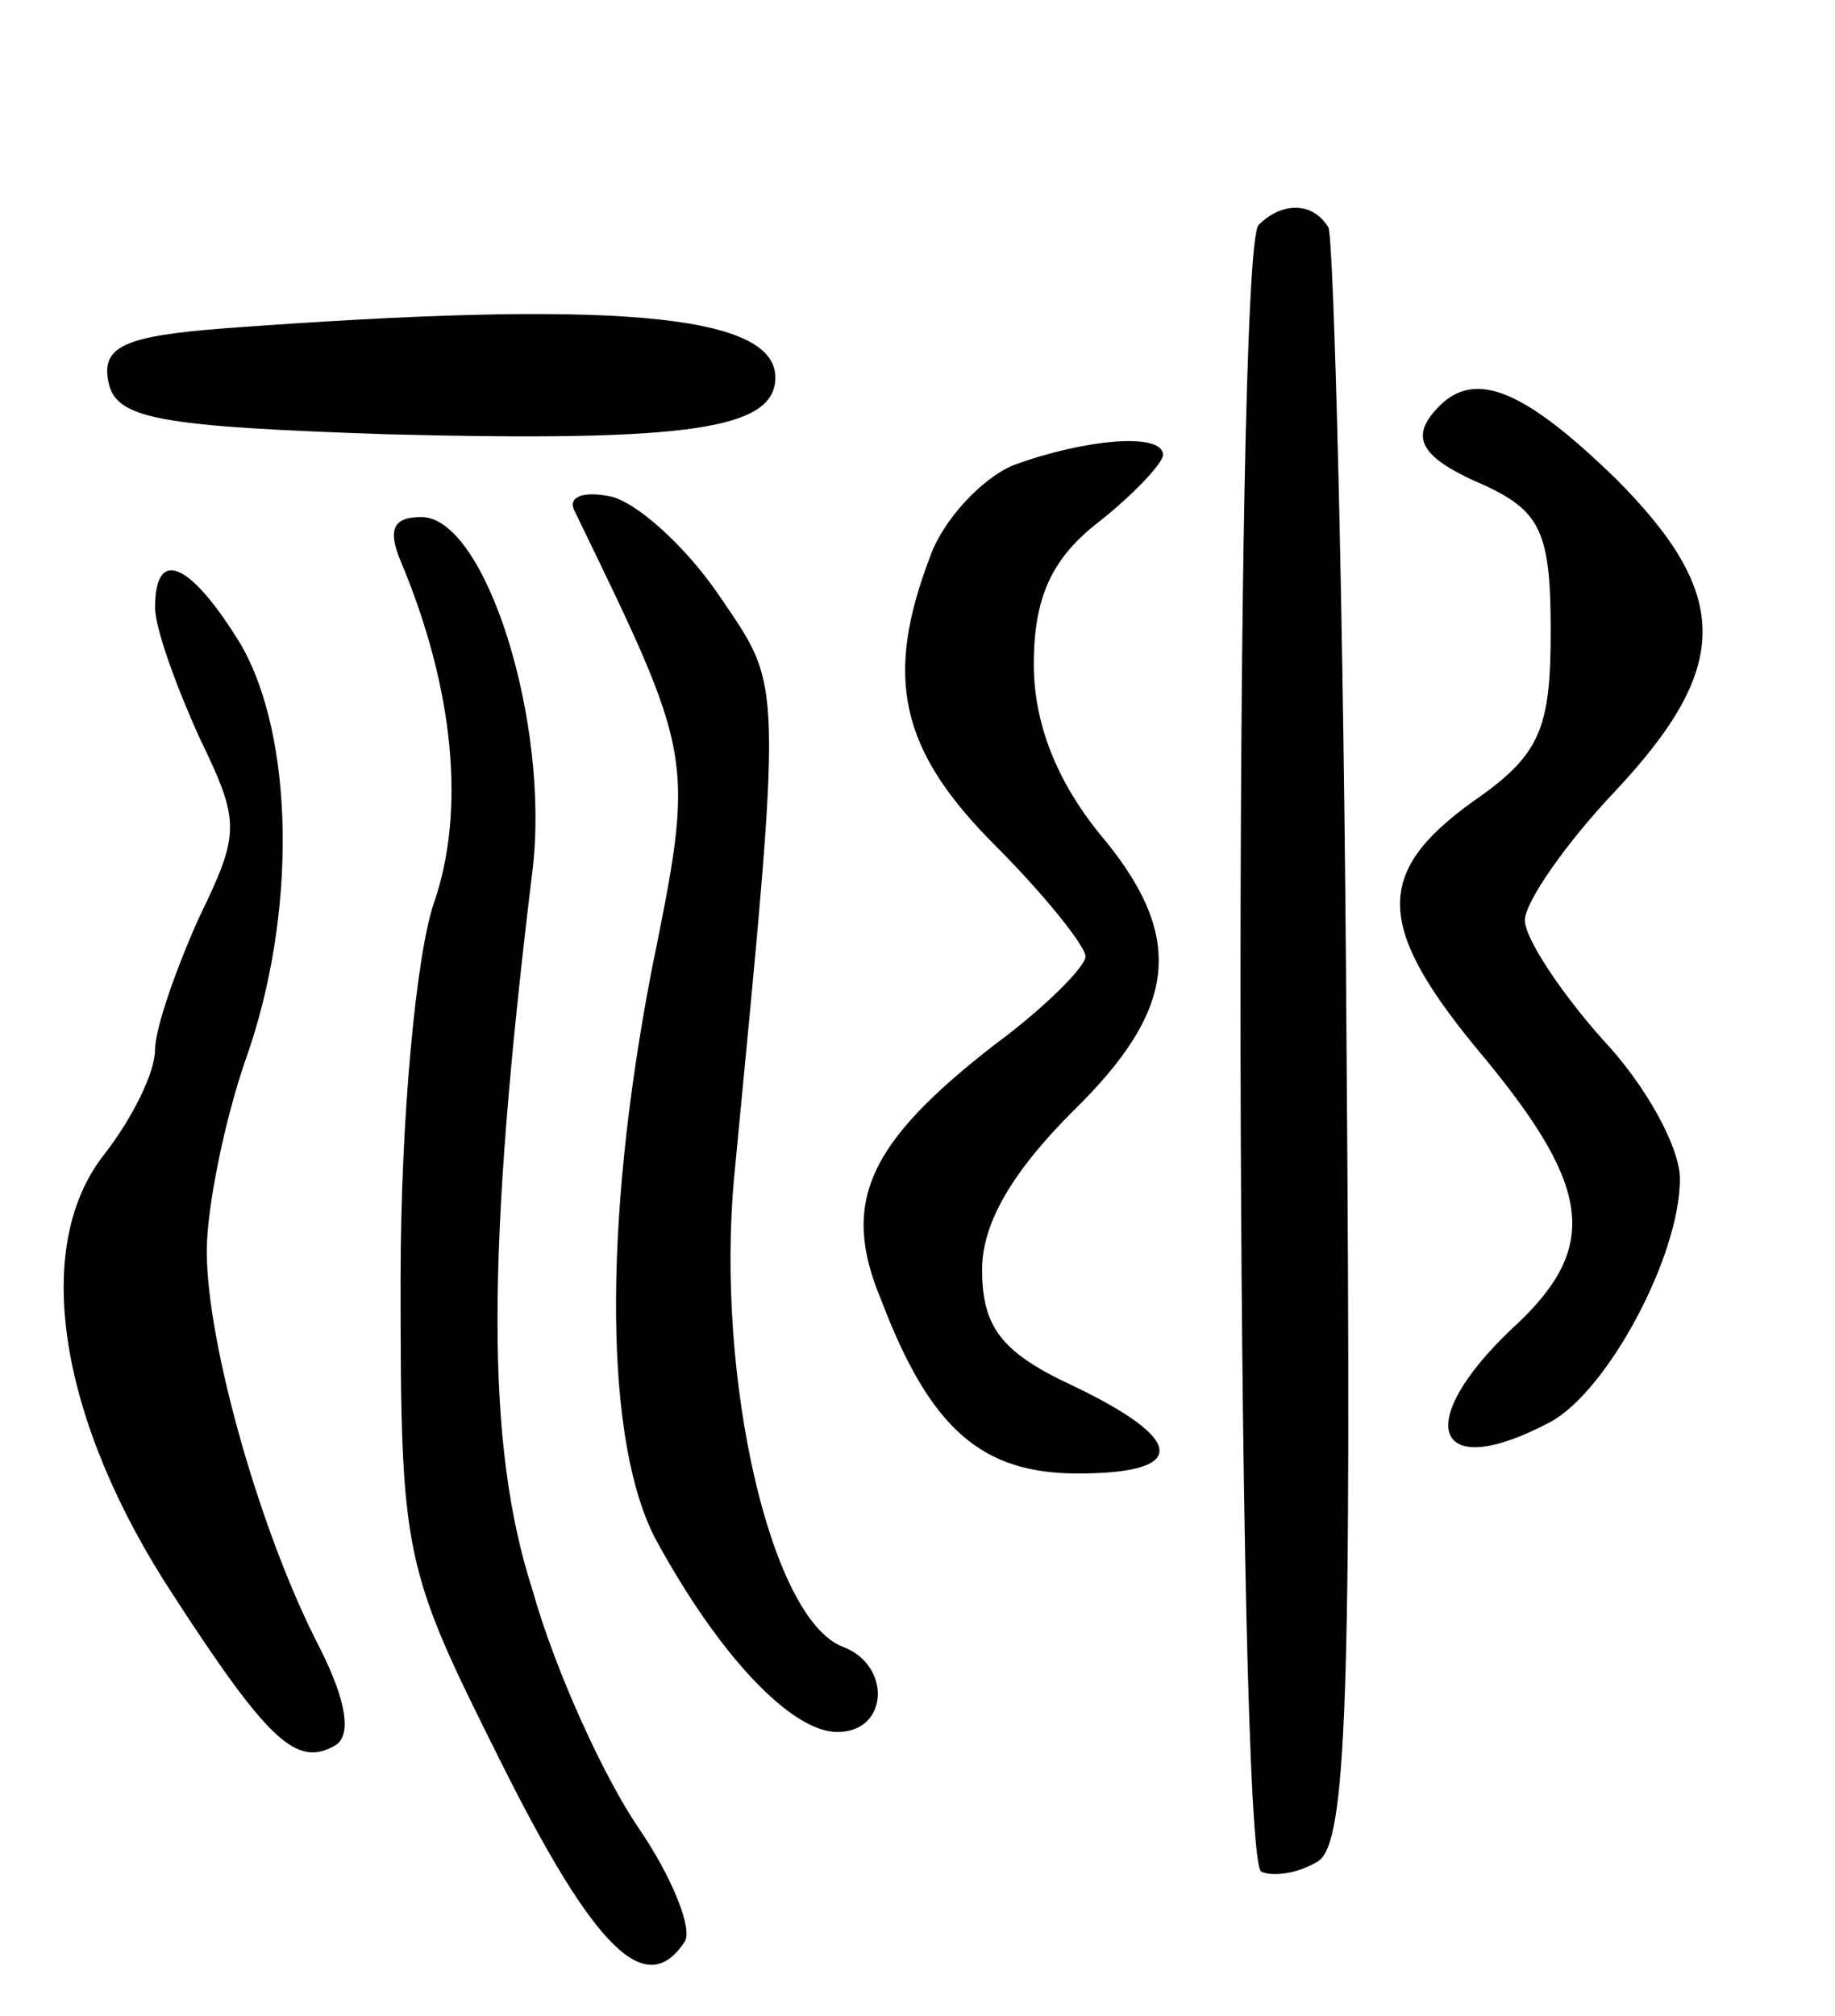 <svg version="1.0" xmlns="http://www.w3.org/2000/svg"
 width="71pt" height="78pt" viewBox="0 0 71 78"
 preserveAspectRatio="xMidYMid meet">
<g transform="translate(0,78) scale(0.1,-0.1)"
fill="#000000" stroke="none">
<path d="M487 693 c-10 -9 -9 -631 1 -637 4 -2 14 -1 22 4 11 7 13 63 11 316
-1 170 -5 312 -7 316 -6 10 -18 10 -27 1z"/>
<path d="M87 653 c-39 -3 -48 -7 -45 -21 3 -14 19 -17 108 -20 117 -3 150 2
150 22 0 25 -65 30 -213 19z"/>
<path d="M557 623 c-12 -12 -8 -20 18 -31 21 -10 25 -18 25 -56 0 -38 -4 -48
-30 -66 -39 -28 -38 -49 5 -100 41 -50 44 -73 10 -104 -39 -37 -30 -60 15 -36
22 12 50 64 50 94 0 12 -13 36 -30 54 -16 18 -30 39 -30 46 0 7 16 30 35 50
45 48 45 76 0 121 -35 34 -54 42 -68 28z"/>
<path d="M392 600 c-12 -5 -27 -21 -32 -35 -18 -47 -12 -75 25 -112 19 -19 35
-39 35 -43 0 -4 -16 -20 -35 -34 -49 -38 -60 -61 -44 -99 19 -50 39 -67 76
-67 43 0 42 13 -2 34 -28 13 -35 23 -35 45 0 18 12 38 35 61 41 40 44 68 10
108 -16 20 -25 42 -25 65 0 26 7 41 25 55 14 11 25 23 25 26 0 9 -31 6 -58 -4z"/>
<path d="M222 583 c47 -97 47 -95 30 -179 -19 -99 -18 -183 2 -220 24 -44 52
-74 70 -74 20 0 21 26 2 33 -28 11 -49 104 -42 181 19 198 19 189 -6 226 -13
19 -32 36 -42 38 -10 2 -16 0 -14 -5z"/>
<path d="M155 563 c21 -50 25 -97 13 -132 -7 -20 -13 -84 -13 -146 0 -108 1
-111 39 -187 36 -72 56 -92 71 -69 3 5 -5 25 -18 44 -13 19 -32 60 -41 92 -18
56 -18 130 0 278 7 57 -18 137 -43 137 -11 0 -13 -5 -8 -17z"/>
<path d="M60 545 c0 -8 8 -30 17 -50 16 -33 16 -37 0 -70 -9 -20 -17 -43 -17
-51 0 -9 -9 -27 -20 -41 -28 -36 -17 -103 27 -170 37 -57 48 -67 63 -58 6 4 4
17 -6 37 -23 44 -44 118 -44 154 0 17 7 51 15 74 20 56 19 125 -2 161 -19 31
-33 38 -33 14z"/>
</g>
</svg>

